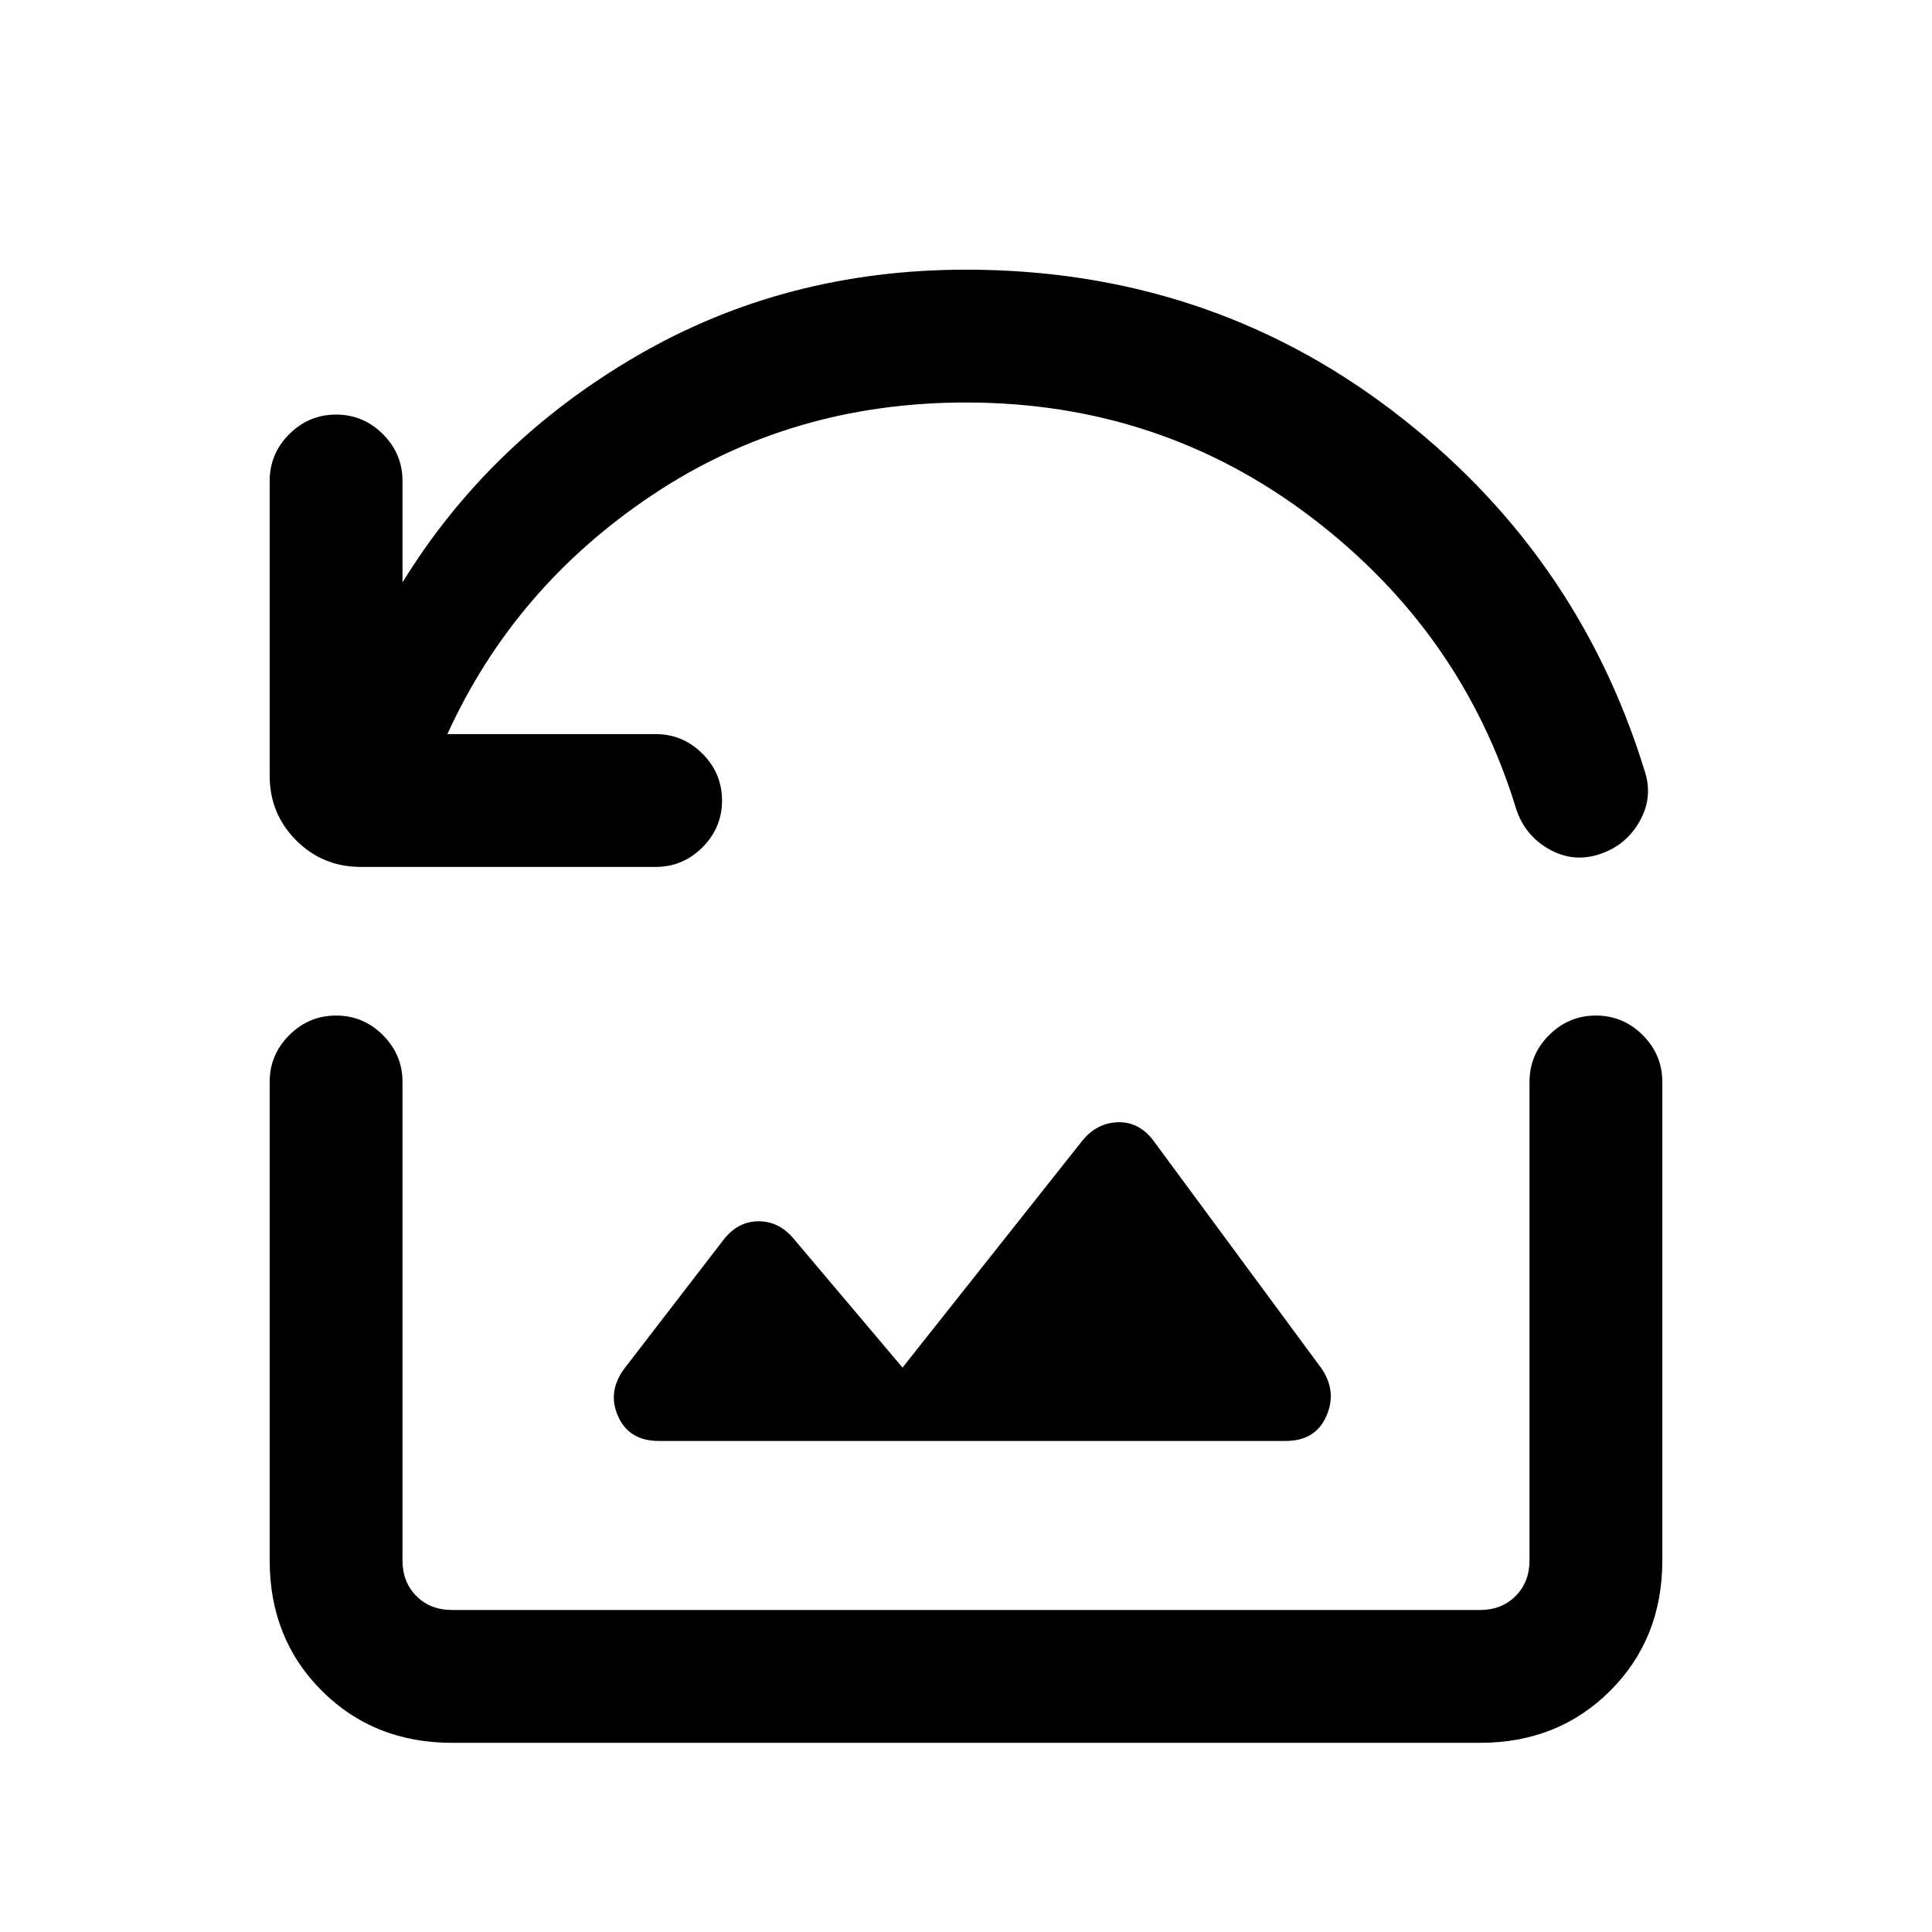 <svg xmlns="http://www.w3.org/2000/svg" height="24" viewBox="0 -960 960 960" width="24"><path d="M325.77-529.23H179.31q-18.93 0-32.12-13.19Q134-555.62 134-574.54V-721q0-13.54 9.73-23.27T167-754q13.54 0 23.27 9.73T200-721v50.38q43-69.84 116.54-112.61Q390.08-826 480-826q119.54 0 211.5 69.81t125.65 179.04q4.39 13.07-2.34 25.11Q808.08-540 795-535.62q-13.08 4.39-25.12-2.34-12.03-6.73-16.42-19.81-26.84-88.15-101.88-145.19Q576.54-760 480-760q-86.85 0-155.58 45.77-68.73 45.77-102.11 119h103.46q13.54 0 23.27 9.73t9.73 23.27q0 13.54-9.73 23.27t-23.27 9.73ZM327.31-244h311.54q14.69 0 20.15-12.19 5.46-12.19-2.23-23.66L573-393.38q-7.23-9.47-17.92-8.97-10.7.5-17.93 9.97l-88.69 111.92-54.08-64q-7.23-8.69-17.53-8.69-10.31 0-17.54 9.46l-49.16 63.84q-8.46 11.47-3 23.66Q312.62-244 327.31-244ZM224.62-94q-38.85 0-64.74-25.88Q134-145.77 134-184.62v-237.76q0-13.54 9.73-23.27t23.27-9.73q13.54 0 23.27 9.73t9.73 23.27v237.76q0 10.77 6.92 17.7 6.93 6.92 17.7 6.92h510.76q10.77 0 17.7-6.92 6.92-6.93 6.92-17.7v-237.76q0-13.54 9.73-23.27t23.27-9.73q13.54 0 23.27 9.73t9.73 23.27v237.76q0 38.85-25.88 64.74Q774.23-94 735.38-94H224.62Z"/></svg>